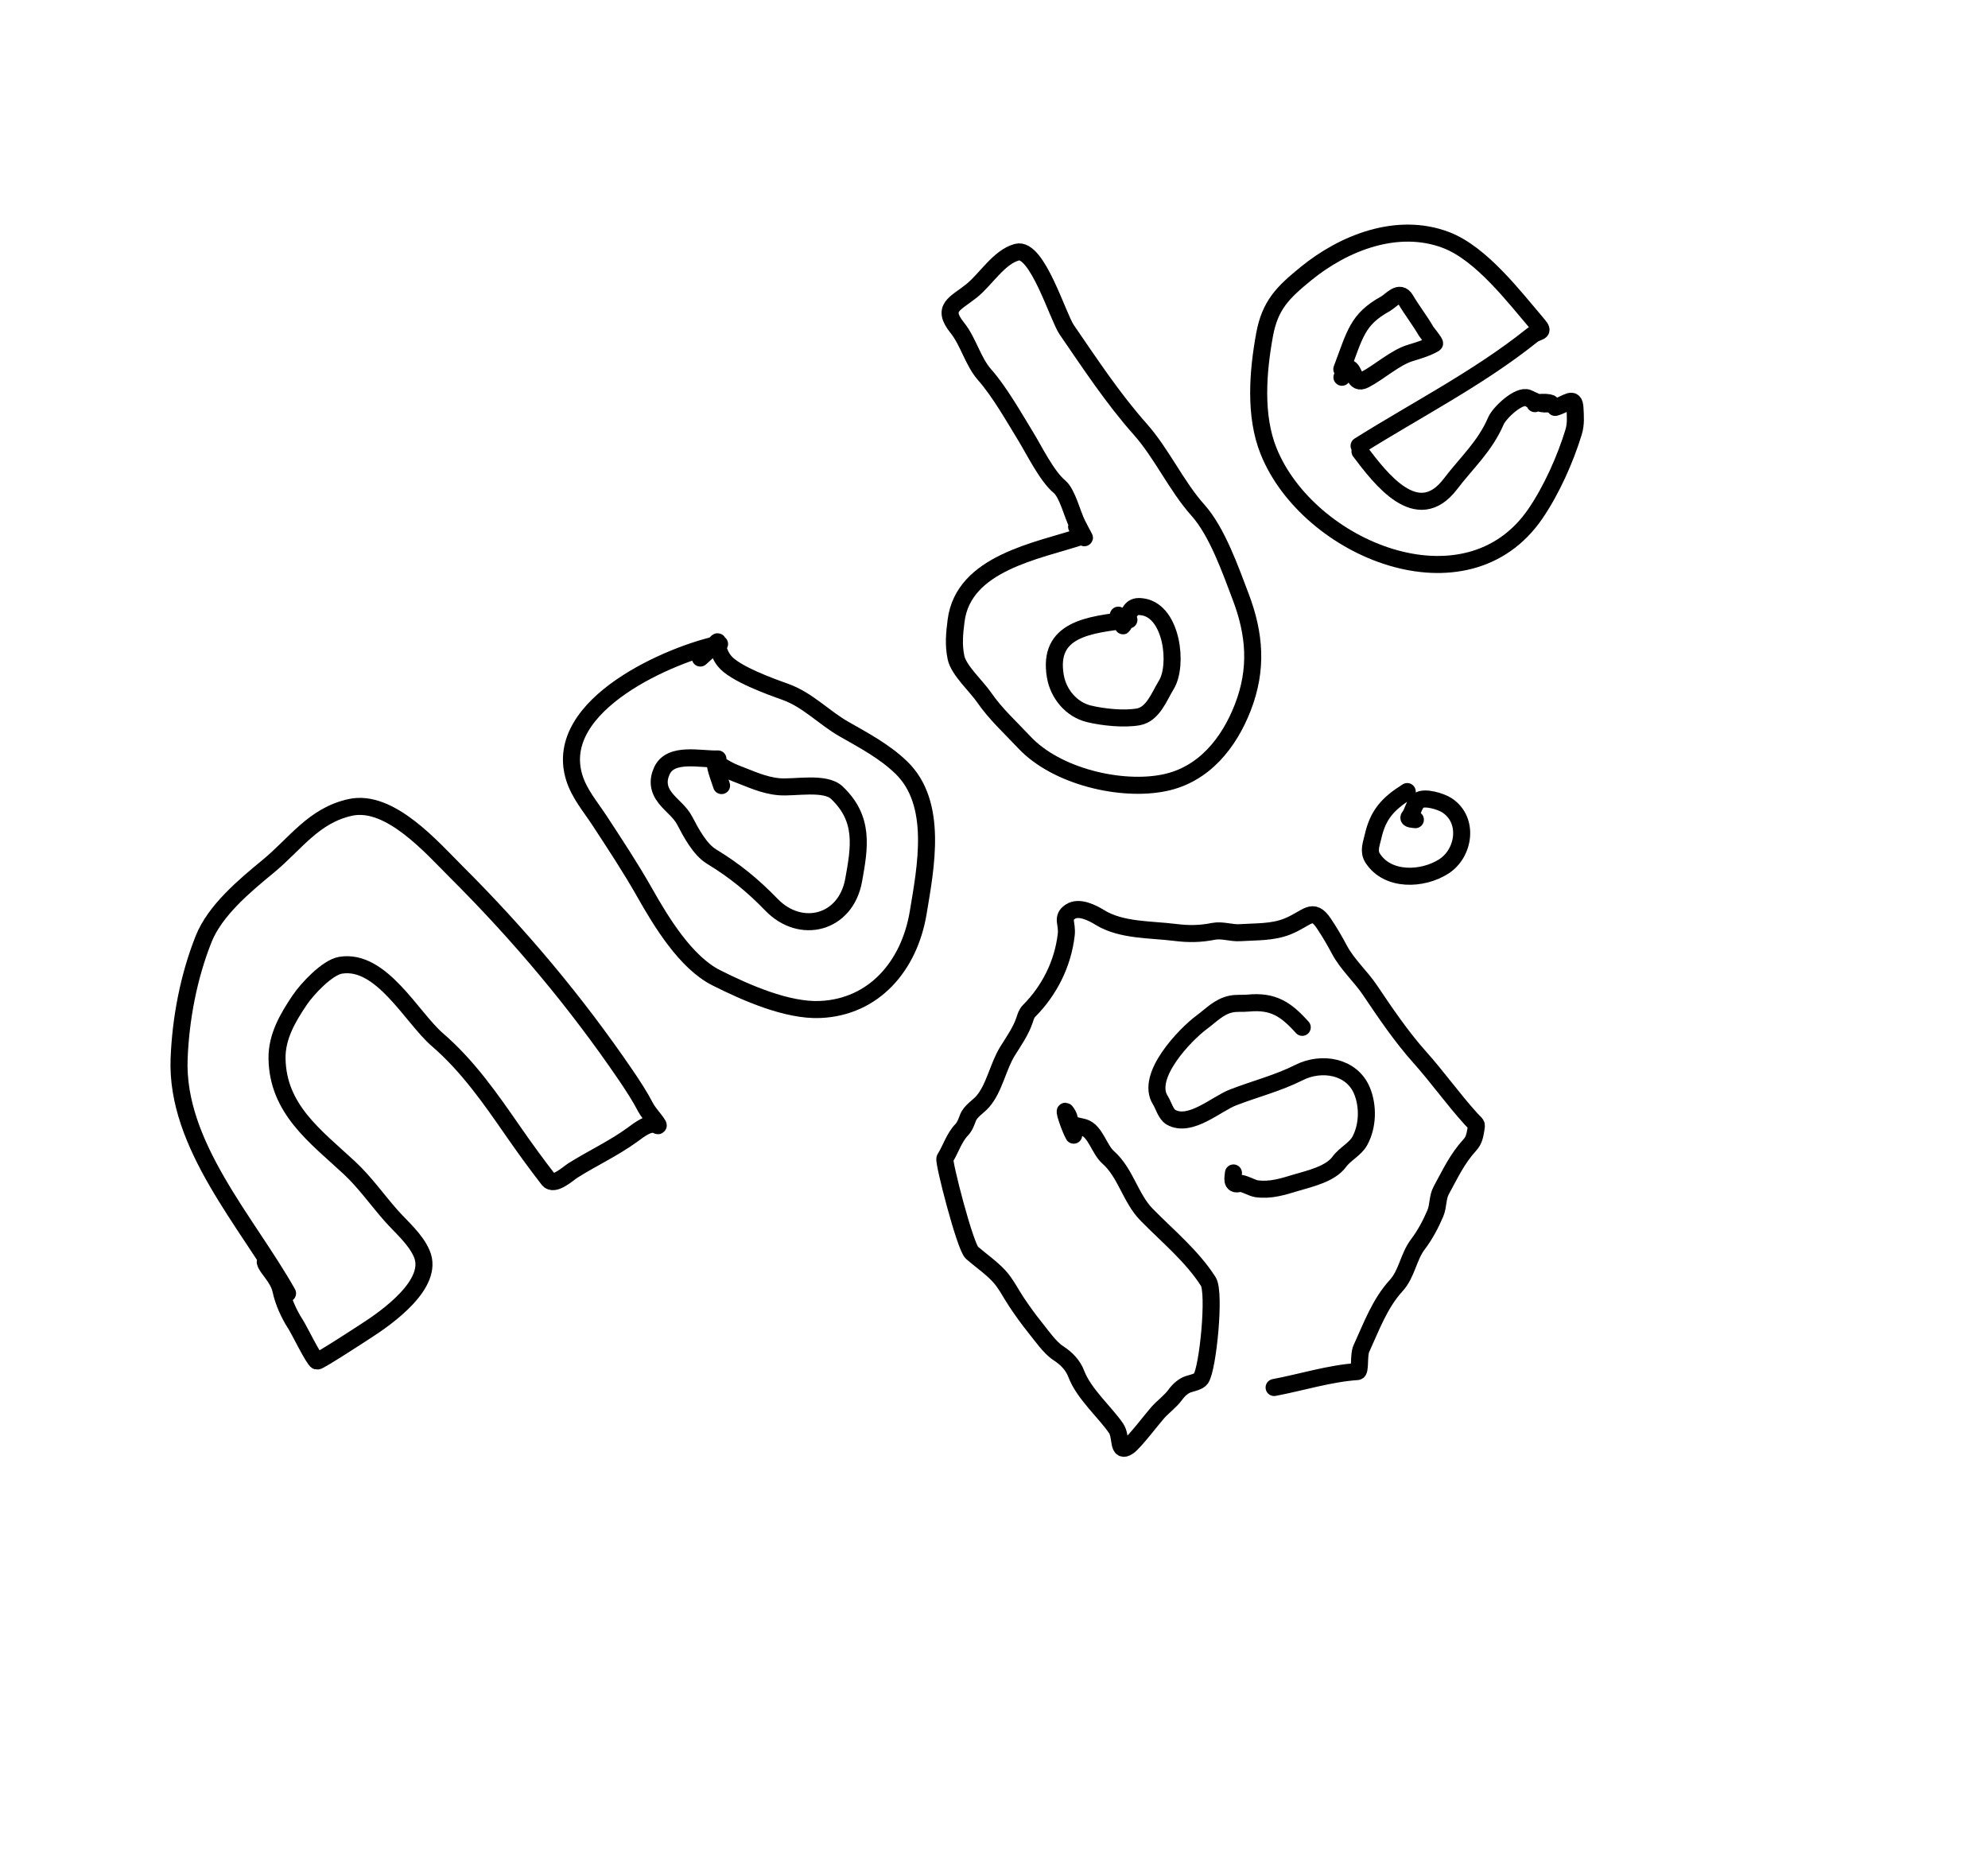 <svg width="175" height="164" viewBox="0 0 175 164" fill="none" xmlns="http://www.w3.org/2000/svg">
<path d="M25.312 113.859C21.801 107.611 15.465 100.814 15.767 93.194C15.908 89.649 16.609 85.979 17.921 82.673C18.926 80.142 21.548 77.963 23.597 76.276C26.018 74.282 27.605 71.787 30.84 71.08C34.316 70.321 38.029 74.627 40.19 76.781C45.718 82.293 50.701 88.22 55.09 94.663C55.713 95.579 56.342 96.543 56.852 97.527C57.129 98.064 58.344 99.353 57.815 99.061C57.174 98.707 56.167 99.538 55.698 99.879C54.001 101.111 52.186 101.941 50.424 103.048C50.024 103.299 48.766 104.479 48.274 103.842C47.224 102.483 46.216 101.101 45.235 99.686C43.187 96.732 41.217 93.875 38.499 91.527C36.234 89.57 33.575 84.39 29.985 84.975C28.804 85.168 27.035 87.073 26.387 88.034C25.349 89.571 24.359 91.25 24.386 93.175C24.45 97.642 27.759 100.03 30.744 102.797C32.101 104.055 33.195 105.618 34.416 107.003C35.348 108.059 36.567 109.058 37.132 110.38C38.26 113.02 34.071 115.987 32.151 117.213C32.005 117.307 28.061 119.888 27.906 119.83C27.624 119.725 26.33 117.061 26.004 116.561C25.456 115.72 24.944 114.596 24.739 113.618C24.495 112.455 23.458 111.643 23.35 111.109" stroke="black" stroke-width="1.5" stroke-linecap="round" stroke-linejoin="round"/>
<path d="M63.341 56.696C59.219 57.526 48.589 61.99 50.542 68.425C50.982 69.874 51.967 71.001 52.781 72.248C54.157 74.353 55.522 76.415 56.761 78.606C58.204 81.156 60.367 84.73 63.053 86.08C65.633 87.376 69.269 88.995 72.191 88.871C76.928 88.67 80.047 85.045 80.828 80.343C81.492 76.339 82.609 70.726 79.333 67.566C77.873 66.158 76.07 65.196 74.322 64.202C72.5 63.165 71.106 61.609 69.103 60.896C67.856 60.452 64.625 59.296 63.758 58.174C62.413 56.433 64.291 55.6 61.649 57.931" stroke="black" stroke-width="1.5" stroke-linecap="round" stroke-linejoin="round"/>
<path d="M95.211 47.222C91.317 48.504 84.816 49.559 84.164 54.637C84.019 55.765 83.923 56.773 84.155 57.89C84.387 59.006 85.959 60.422 86.626 61.393C87.637 62.864 88.955 64.055 90.173 65.355C92.983 68.356 98.681 69.705 102.515 68.909C106.004 68.184 108.19 65.39 109.395 62.297C110.716 58.903 110.47 55.824 109.2 52.493C108.33 50.211 107.147 46.808 105.46 44.924C103.548 42.789 102.276 39.929 100.365 37.778C97.971 35.084 95.94 31.996 93.901 29.029C93.12 27.892 91.293 21.73 89.518 22.201C87.942 22.619 86.771 24.607 85.53 25.601C84.09 26.755 82.838 27.071 84.262 28.849C85.259 30.094 85.633 31.811 86.679 32.997C87.988 34.481 89.259 36.729 90.298 38.427C91.049 39.654 92.152 41.922 93.265 42.849C93.968 43.434 94.393 45.296 94.84 46.159C95.034 46.533 95.198 46.849 95.389 47.22C95.655 47.733 95.139 46.577 94.772 46.374" stroke="black" stroke-width="1.5" stroke-linecap="round" stroke-linejoin="round"/>
<path d="M99.376 54.572C95.874 54.994 92.186 55.37 92.901 59.539C93.165 61.08 94.301 62.464 95.857 62.841C97.081 63.138 98.948 63.337 100.21 63.108C101.51 62.872 102.063 61.27 102.663 60.303C103.727 58.586 103.186 53.907 100.674 53.441C99.715 53.263 99.557 53.641 99.16 54.424C98.508 55.711 99.266 54.867 98.444 54.157" stroke="black" stroke-width="1.5" stroke-linecap="round" stroke-linejoin="round"/>
<path d="M119.638 39.246C124.673 36.084 130.177 33.274 134.84 29.541C135.427 29.07 136.018 29.326 135.376 28.575C133.276 26.117 130.395 22.309 127.285 21.127C123.019 19.507 118.303 21.362 114.959 24.092C112.951 25.732 111.793 26.84 111.312 29.498C110.73 32.718 110.408 36.581 111.675 39.723C115.157 48.359 129.081 54.158 135.176 45.2C136.579 43.138 137.788 40.444 138.522 38.037C138.737 37.33 138.679 36.662 138.643 35.941C138.583 34.782 137.971 35.548 136.9 35.867" stroke="black" stroke-width="1.5" stroke-linecap="round" stroke-linejoin="round"/>
<path d="M118.118 32.5C119.289 29.416 119.467 28.127 121.955 26.747C122.471 26.461 123.202 25.466 123.73 26.366C124.288 27.317 124.982 28.199 125.527 29.142C125.613 29.291 126.372 30.192 126.278 30.248C125.681 30.603 124.863 30.86 124.196 31.057C122.795 31.472 121.469 32.738 120.126 33.434C119.139 33.944 119.296 32.507 118.687 32.385C118.196 32.288 118.477 32.581 118.129 33.212" stroke="black" stroke-width="1.5" stroke-linecap="round" stroke-linejoin="round"/>
<path d="M119.717 39.743C121.527 42.133 124.763 46.425 127.665 42.623C129.154 40.67 130.705 39.324 131.689 37.041C131.987 36.35 133.715 34.696 134.503 35.046C134.839 35.195 135.483 35.547 135.935 35.56C137.323 35.601 135.881 35.242 135.115 35.536" stroke="black" stroke-width="1.5" stroke-linecap="round" stroke-linejoin="round"/>
<path d="M63.2 66.813C61.721 66.885 59.05 66.156 58.268 67.852C57.866 68.724 57.975 69.502 58.563 70.25C59.132 70.974 59.859 71.445 60.286 72.268C60.818 73.295 61.613 74.784 62.625 75.401C64.7 76.665 66.287 77.971 67.917 79.655C70.484 82.306 74.451 81.312 75.145 77.487C75.676 74.553 76.092 72.088 73.666 69.783C72.628 68.797 69.948 69.377 68.593 69.261C67.21 69.143 66.066 68.572 64.801 68.096C62.983 67.411 62.475 66.119 63.518 69.159" stroke="black" stroke-width="1.5" stroke-linecap="round" stroke-linejoin="round"/>
<path d="M112.158 122.15C114.618 121.684 117.049 120.908 119.494 120.745C119.777 120.726 119.579 119.297 119.832 118.743C120.717 116.808 121.459 114.757 122.887 113.195C123.866 112.125 123.959 110.668 124.826 109.527C125.439 108.72 125.951 107.759 126.347 106.823C126.634 106.145 126.524 105.424 126.873 104.787C127.683 103.307 128.264 102.026 129.407 100.772C129.754 100.391 129.832 99.961 129.917 99.457C130.014 98.88 129.996 99.064 129.477 98.49C127.903 96.751 126.543 94.826 124.985 93.084C123.37 91.278 121.954 89.188 120.608 87.185C119.771 85.939 118.612 84.928 117.901 83.595C117.476 82.797 117.041 82.05 116.536 81.298C115.521 79.787 115.111 80.85 113.319 81.567C111.997 82.095 110.551 82.017 109.156 82.109C108.382 82.16 107.584 81.841 106.828 81.99C105.639 82.225 104.638 82.237 103.421 82.084C101.268 81.814 98.703 81.931 96.823 80.773C96.175 80.374 94.982 79.749 94.219 80.261C93.413 80.803 93.981 81.254 93.857 82.305C93.559 84.842 92.386 87.187 90.594 88.992C90.356 89.231 90.296 89.486 90.193 89.793C89.863 90.783 89.231 91.668 88.685 92.548C87.859 93.881 87.535 95.79 86.516 96.969C86.11 97.438 85.438 97.806 85.208 98.406C85.069 98.768 84.939 99.16 84.665 99.447C83.965 100.183 83.697 101.166 83.179 101.99C83.022 102.24 84.959 109.768 85.559 110.287C86.333 110.956 87.236 111.578 87.937 112.331C88.543 112.98 89.003 113.918 89.501 114.658C89.997 115.397 90.535 116.15 91.093 116.842C91.641 117.522 92.422 118.648 93.146 119.116C93.87 119.585 94.443 120.162 94.746 120.96C95.413 122.72 97.339 124.39 98.254 125.753C98.75 126.49 98.34 128.001 99.322 127.342C99.853 126.985 101.502 124.818 101.921 124.354C102.402 123.821 103.033 123.369 103.454 122.792C103.752 122.384 104.163 121.992 104.646 121.846C104.943 121.757 105.533 121.633 105.716 121.365C106.331 120.464 106.989 113.798 106.364 112.82C104.921 110.564 102.776 108.816 100.925 106.925C99.502 105.47 99.102 103.262 97.541 101.877C96.755 101.18 96.437 99.593 95.429 99.261C95.07 99.143 94.187 99.085 94.159 98.701C94.135 98.367 94.076 98.225 93.882 97.935C93.492 97.355 94.169 99.327 94.515 99.935" stroke="black" stroke-width="1.5" stroke-linecap="round" stroke-linejoin="round"/>
<path d="M114.634 90.442C113.196 88.838 112.066 88.097 109.888 88.307C109.367 88.357 108.867 88.285 108.345 88.397C107.296 88.622 106.637 89.366 105.806 89.978C104.323 91.07 100.796 94.74 102.141 96.849C102.42 97.286 102.621 98.103 103.094 98.364C104.779 99.296 107.068 97.183 108.536 96.615C110.49 95.858 112.48 95.366 114.356 94.42C116.331 93.424 118.992 93.855 119.891 96.018C120.458 97.38 120.414 99.137 119.698 100.446C119.302 101.17 118.388 101.597 117.901 102.271C117.112 103.361 115.303 103.758 114.074 104.125C112.905 104.475 111.843 104.822 110.602 104.65C110.224 104.598 109.383 104.106 109.125 104.183C108.327 104.424 108.55 103.608 108.579 103.262" stroke="black" stroke-width="1.5" stroke-linecap="round" stroke-linejoin="round"/>
<path d="M123.876 69.686C122.19 70.744 121.303 71.705 120.864 73.654C120.719 74.3 120.441 74.933 120.831 75.542C122.153 77.606 125.235 77.471 127.095 76.277C128.919 75.105 129.354 72.163 127.345 70.878C126.856 70.565 125.389 70.093 124.866 70.493C124.454 70.808 124.386 71.496 124.063 71.9C123.869 72.142 124.41 72.125 124.593 72.161" stroke="black" stroke-width="1.5" stroke-linecap="round" stroke-linejoin="round"/>
</svg>
